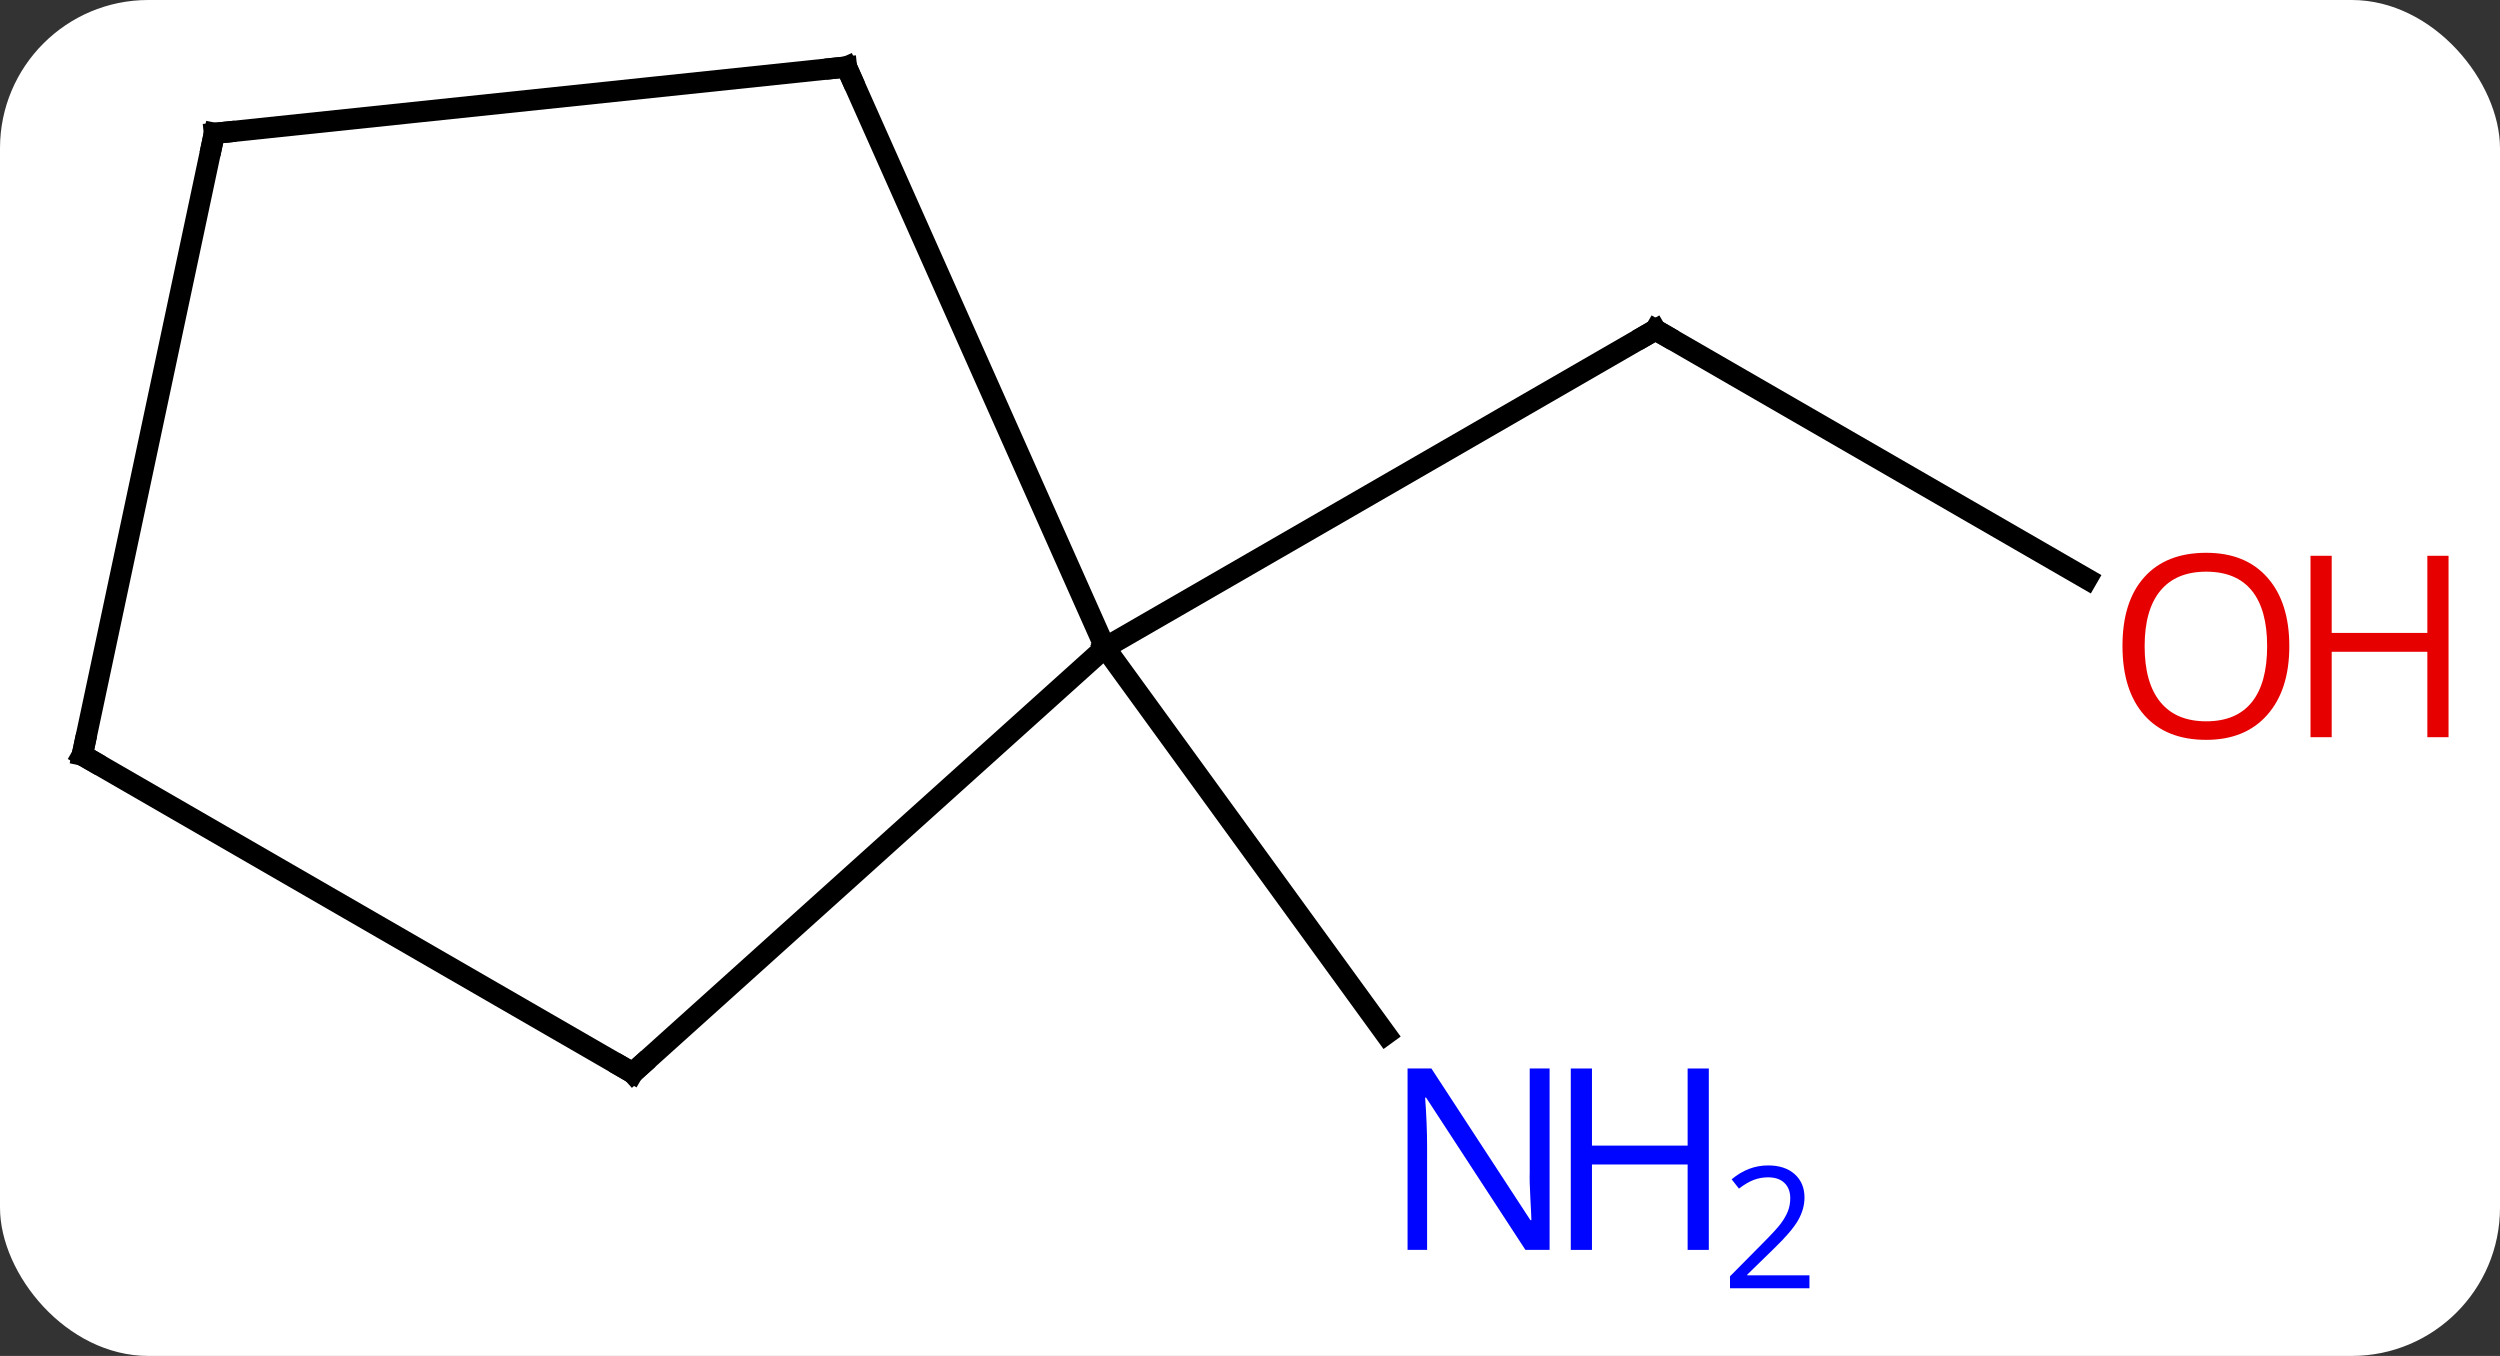 <svg width="118" viewBox="0 0 118 64" style="fill-opacity:1; color-rendering:auto; color-interpolation:auto; text-rendering:auto; stroke:black; stroke-linecap:square; stroke-miterlimit:10; shape-rendering:auto; stroke-opacity:1; fill:black; stroke-dasharray:none; font-weight:normal; stroke-width:1; font-family:'Open Sans'; font-style:normal; stroke-linejoin:miter; font-size:12; stroke-dashoffset:0; image-rendering:auto;" height="64" class="cas-substance-image" xmlns:xlink="http://www.w3.org/1999/xlink" xmlns="http://www.w3.org/2000/svg"><rect x="0" y="0" width="118" height="64" fill="#333333" stroke="none"/><svg class="cas-substance-single-component"><rect y="0" x="0" width="118" stroke="none" ry="7" rx="7" height="64" fill="white" class="cas-substance-group"/><svg y="0" x="0" width="118" viewBox="0 0 118 64" style="fill:black;" height="64" class="cas-substance-single-component-image"><svg><g><g transform="translate(54,29)" style="text-rendering:geometricPrecision; color-rendering:optimizeQuality; color-interpolation:linearRGB; stroke-linecap:butt; image-rendering:optimizeQuality;"><line y2="-1.672" y1="-13.431" x2="44.504" x1="24.138" style="fill:none;"/><line y2="1.569" y1="-13.431" x2="-1.842" x1="24.138" style="fill:none;"/><line y2="1.569" y1="19.815" x2="-1.842" x1="11.413" style="fill:none;"/><line y2="-25.839" y1="1.569" x2="-14.046" x1="-1.842" style="fill:none;"/><line y2="21.642" y1="1.569" x2="-24.138" x1="-1.842" style="fill:none;"/><line y2="-22.704" y1="-25.839" x2="-43.881" x1="-14.046" style="fill:none;"/><line y2="6.642" y1="21.642" x2="-50.118" x1="-24.138" style="fill:none;"/><line y2="6.642" y1="-22.704" x2="-50.118" x1="-43.881" style="fill:none;"/><path style="fill:none; stroke-miterlimit:5;" d="M24.571 -13.181 L24.138 -13.431 L23.705 -13.181"/></g><g transform="translate(54,29)" style="stroke-linecap:butt; fill:rgb(230,0,0); text-rendering:geometricPrecision; color-rendering:optimizeQuality; image-rendering:optimizeQuality; font-family:'Open Sans'; stroke:rgb(230,0,0); color-interpolation:linearRGB; stroke-miterlimit:5;"><path style="stroke:none;" d="M54.056 1.499 Q54.056 3.561 53.016 4.741 Q51.977 5.921 50.134 5.921 Q48.243 5.921 47.212 4.756 Q46.181 3.592 46.181 1.483 Q46.181 -0.611 47.212 -1.759 Q48.243 -2.908 50.134 -2.908 Q51.993 -2.908 53.024 -1.736 Q54.056 -0.564 54.056 1.499 ZM47.227 1.499 Q47.227 3.233 47.97 4.139 Q48.712 5.046 50.134 5.046 Q51.556 5.046 52.282 4.147 Q53.009 3.249 53.009 1.499 Q53.009 -0.236 52.282 -1.126 Q51.556 -2.017 50.134 -2.017 Q48.712 -2.017 47.97 -1.119 Q47.227 -0.22 47.227 1.499 Z"/><path style="stroke:none;" d="M61.571 5.796 L60.571 5.796 L60.571 1.764 L56.056 1.764 L56.056 5.796 L55.056 5.796 L55.056 -2.767 L56.056 -2.767 L56.056 0.874 L60.571 0.874 L60.571 -2.767 L61.571 -2.767 L61.571 5.796 Z"/><path style="fill:rgb(0,5,255); stroke:none;" d="M19.141 29.995 L18 29.995 L13.312 22.808 L13.266 22.808 Q13.359 24.073 13.359 25.12 L13.359 29.995 L12.437 29.995 L12.437 21.433 L13.562 21.433 L18.234 28.589 L18.281 28.589 Q18.281 28.433 18.234 27.573 Q18.187 26.714 18.203 26.339 L18.203 21.433 L19.141 21.433 L19.141 29.995 Z"/><path style="fill:rgb(0,5,255); stroke:none;" d="M26.656 29.995 L25.656 29.995 L25.656 25.964 L21.141 25.964 L21.141 29.995 L20.141 29.995 L20.141 21.433 L21.141 21.433 L21.141 25.073 L25.656 25.073 L25.656 21.433 L26.656 21.433 L26.656 29.995 Z"/><path style="fill:rgb(0,5,255); stroke:none;" d="M31.406 31.805 L27.656 31.805 L27.656 31.242 L29.156 29.727 Q29.844 29.039 30.062 28.742 Q30.281 28.445 30.391 28.164 Q30.5 27.883 30.5 27.555 Q30.5 27.102 30.227 26.836 Q29.953 26.57 29.453 26.57 Q29.109 26.57 28.789 26.687 Q28.469 26.805 28.078 27.102 L27.734 26.664 Q28.516 26.008 29.453 26.008 Q30.25 26.008 30.711 26.422 Q31.172 26.836 31.172 27.523 Q31.172 28.07 30.867 28.602 Q30.562 29.133 29.719 29.945 L28.469 31.164 L28.469 31.195 L31.406 31.195 L31.406 31.805 Z"/><path style="fill:none; stroke:black;" d="M-13.843 -25.382 L-14.046 -25.839 L-14.543 -25.787"/><path style="fill:none; stroke:black;" d="M-23.766 21.308 L-24.138 21.642 L-24.571 21.392"/><path style="fill:none; stroke:black;" d="M-43.384 -22.756 L-43.881 -22.704 L-43.985 -22.215"/><path style="fill:none; stroke:black;" d="M-49.685 6.892 L-50.118 6.642 L-50.014 6.153"/></g></g></svg></svg></svg></svg>